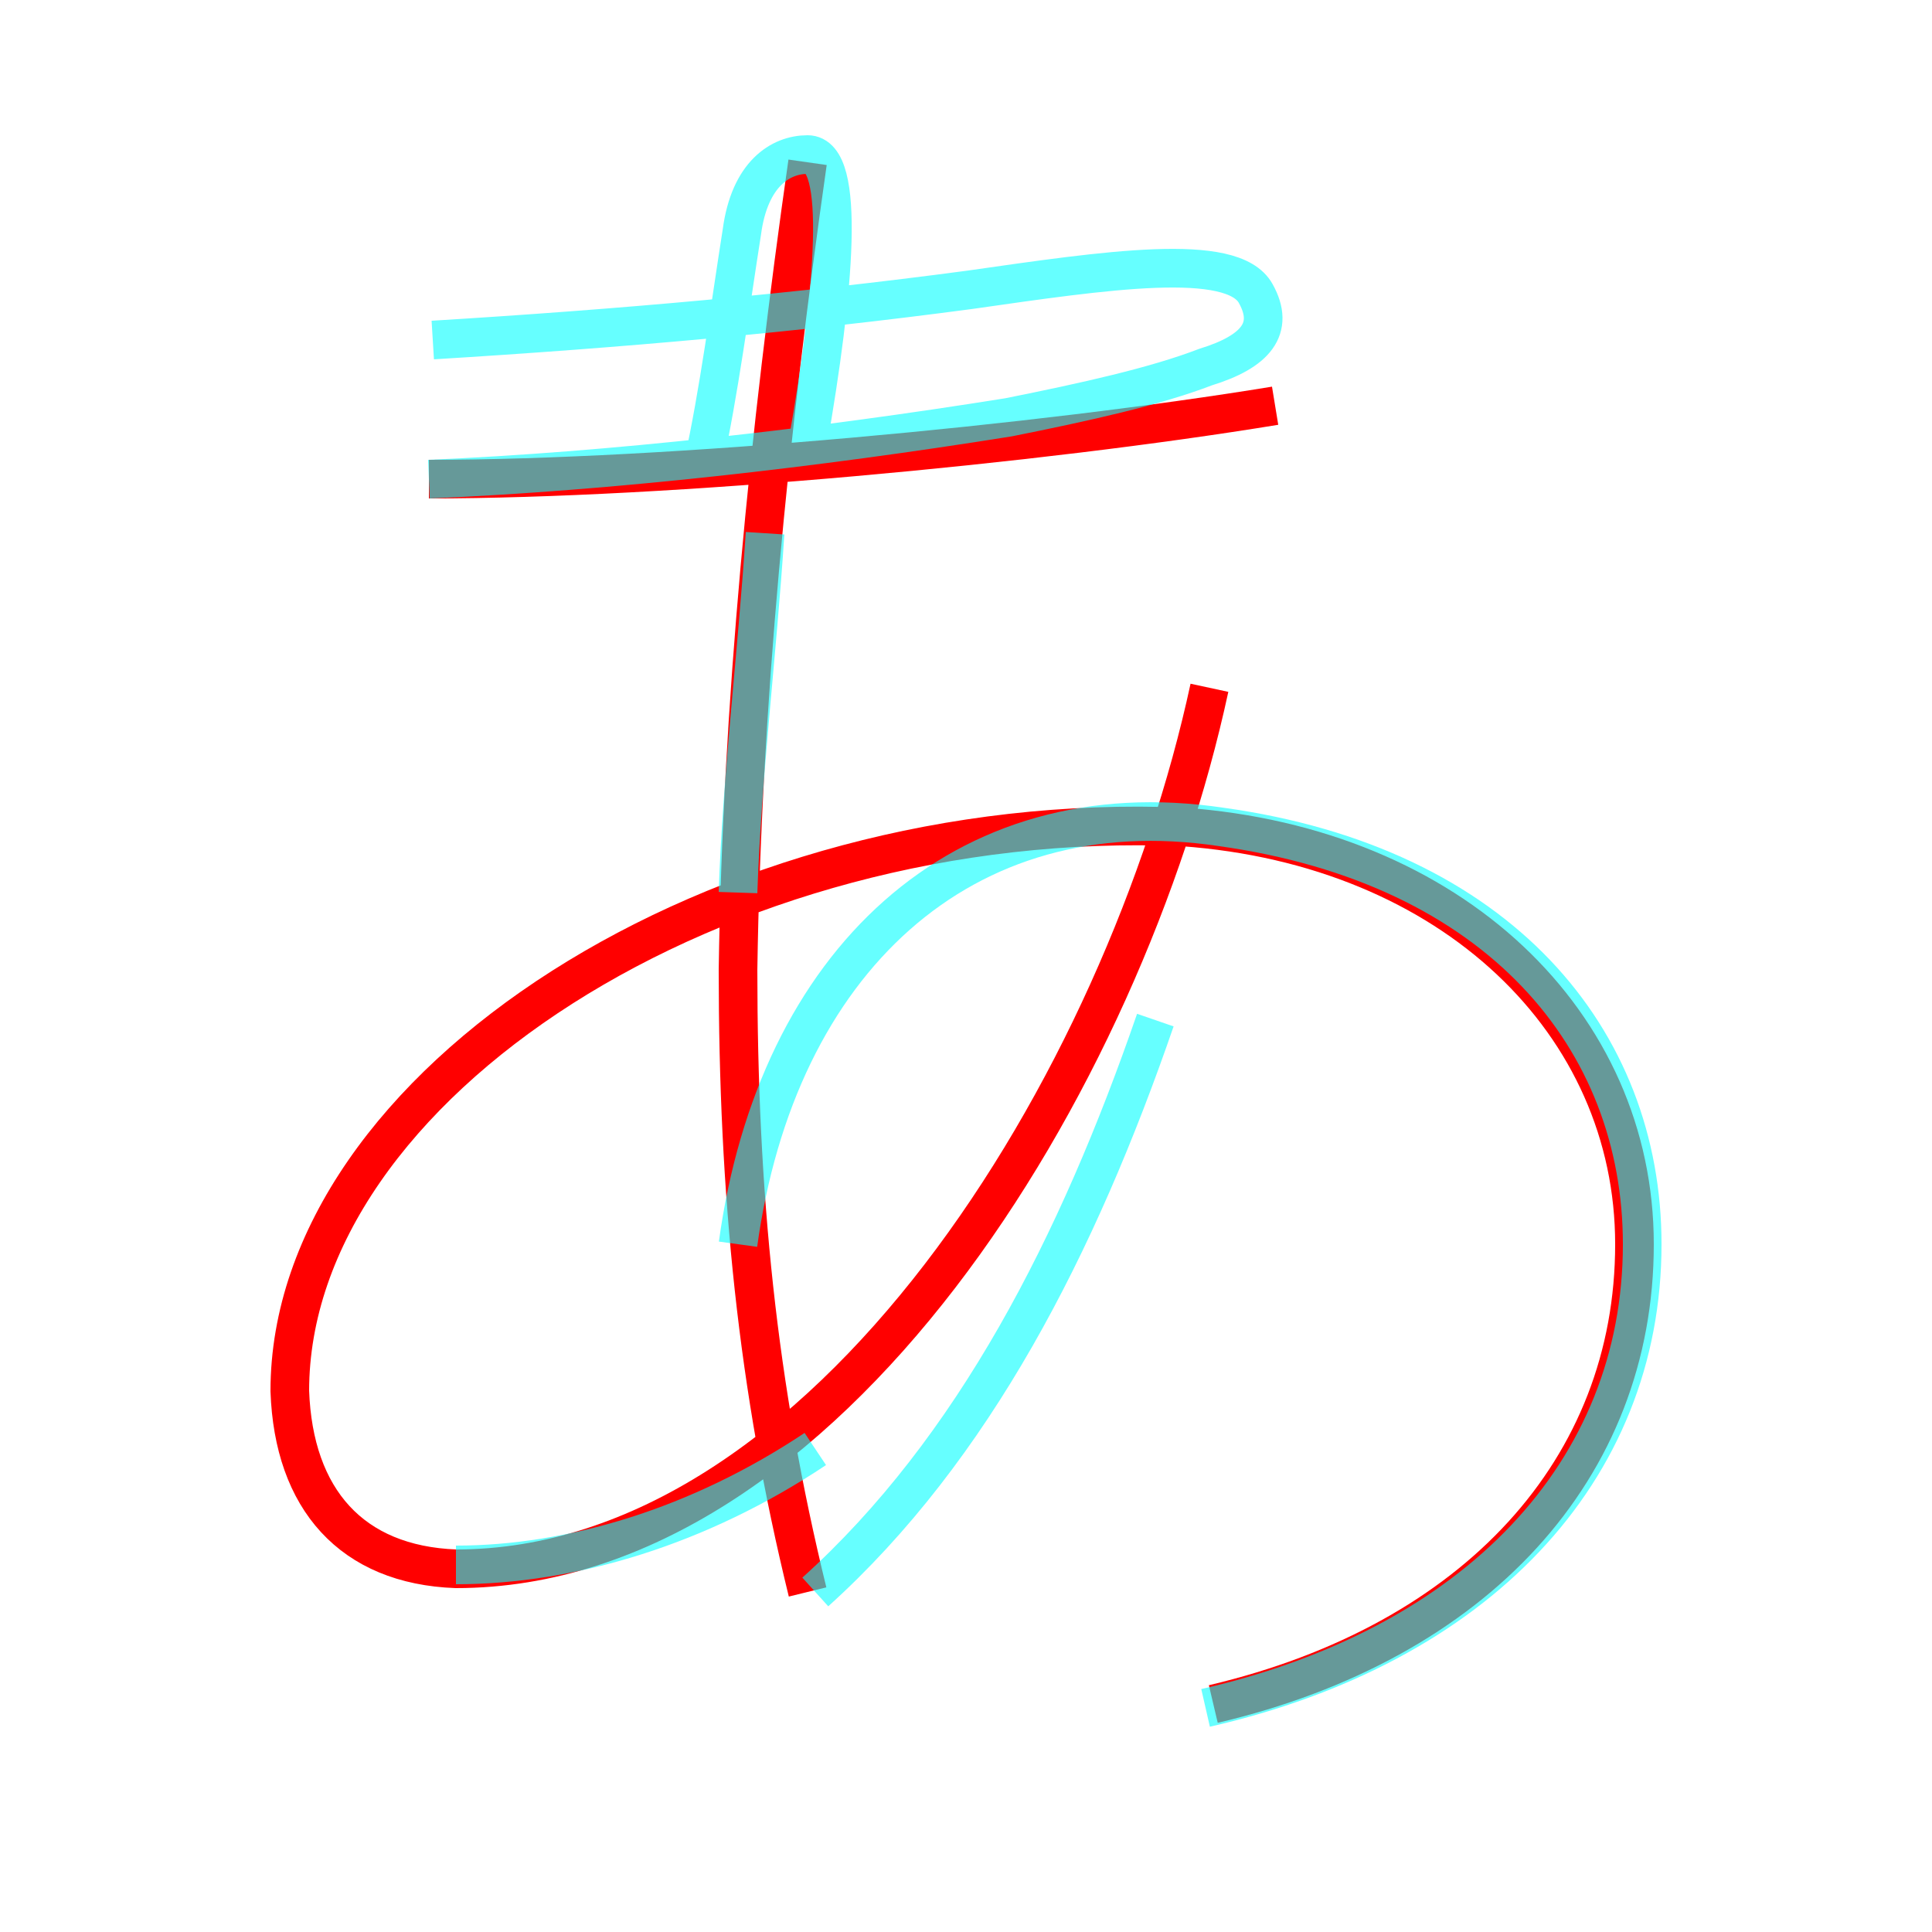 <?xml version='1.0' encoding='utf8'?>
<svg viewBox="0.0 -6.0 50.0 50.0" version="1.1" xmlns="http://www.w3.org/2000/svg">
<rect x="0.0" y="-6.0" width="50.0" height="50.0" fill="#333333" stroke="none"/>
<rect x="-1000" y="-1000" width="2000" height="2000" stroke="white" fill="white"/>
<g style="fill:none;stroke:rgba(255, 0, 0, 1);  stroke-width:1"><path d="M 33.0 -33.5 C 26.9 -32.5 17.3 -31.6 11.1 -31.6 M 20.9 -39.8 C 19.9 -32.8 19.2 -25.7 19.1 -18.9 C 19.1 -13.1 19.6 -8.1 20.9 -2.8 M 31.3 -26.2 C 29.1 -16.0 21.4 -3.4 11.8 -3.4 C 9.1 -3.5 7.6 -5.2 7.5 -8.0 C 7.5 -15.9 18.6 -23.1 30.6 -22.6 C 37.6 -22.1 42.3 -17.5 42.3 -11.8 C 42.3 -6.0 38.2 -1.5 31.4 0.1" transform="translate(0.0 38.0)" />
</g>
<g style="fill:none;stroke:rgba(0, 255, 255, 0.6);  stroke-width:1">
<path d="M 31.2 0.2 C 38.2 -1.4 42.5 -5.9 42.5 -11.8 C 42.5 -17.1 38.8 -21.6 31.6 -22.6 C 24.9 -23.6 20.1 -19.1 19.1 -11.8 M 21.1 -2.8 C 25.2 -6.5 27.9 -11.8 29.9 -17.6 M 11.8 -3.5 C 14.8 -3.5 18.1 -4.5 21.1 -6.5 M 11.1 -31.6 C 15.8 -31.8 21.1 -32.4 26.1 -33.2 C 28.1 -33.6 29.9 -34.0 31.2 -34.5 C 32.5 -34.9 33.0 -35.5 32.5 -36.4 C 31.9 -37.5 28.6 -37.0 25.1 -36.5 C 20.6 -35.9 16.1 -35.5 11.2 -35.2 M 19.1 -20.9 C 19.2 -23.9 19.6 -27.1 19.8 -30.2 M 20.9 -32.5 C 21.6 -36.5 21.9 -40.0 20.9 -40.0 C 20.2 -40.0 19.4 -39.5 19.2 -38.0 C 18.9 -36.1 18.6 -33.8 18.2 -32.0" transform="translate(0.0 38.0)" />
</g>
</svg>